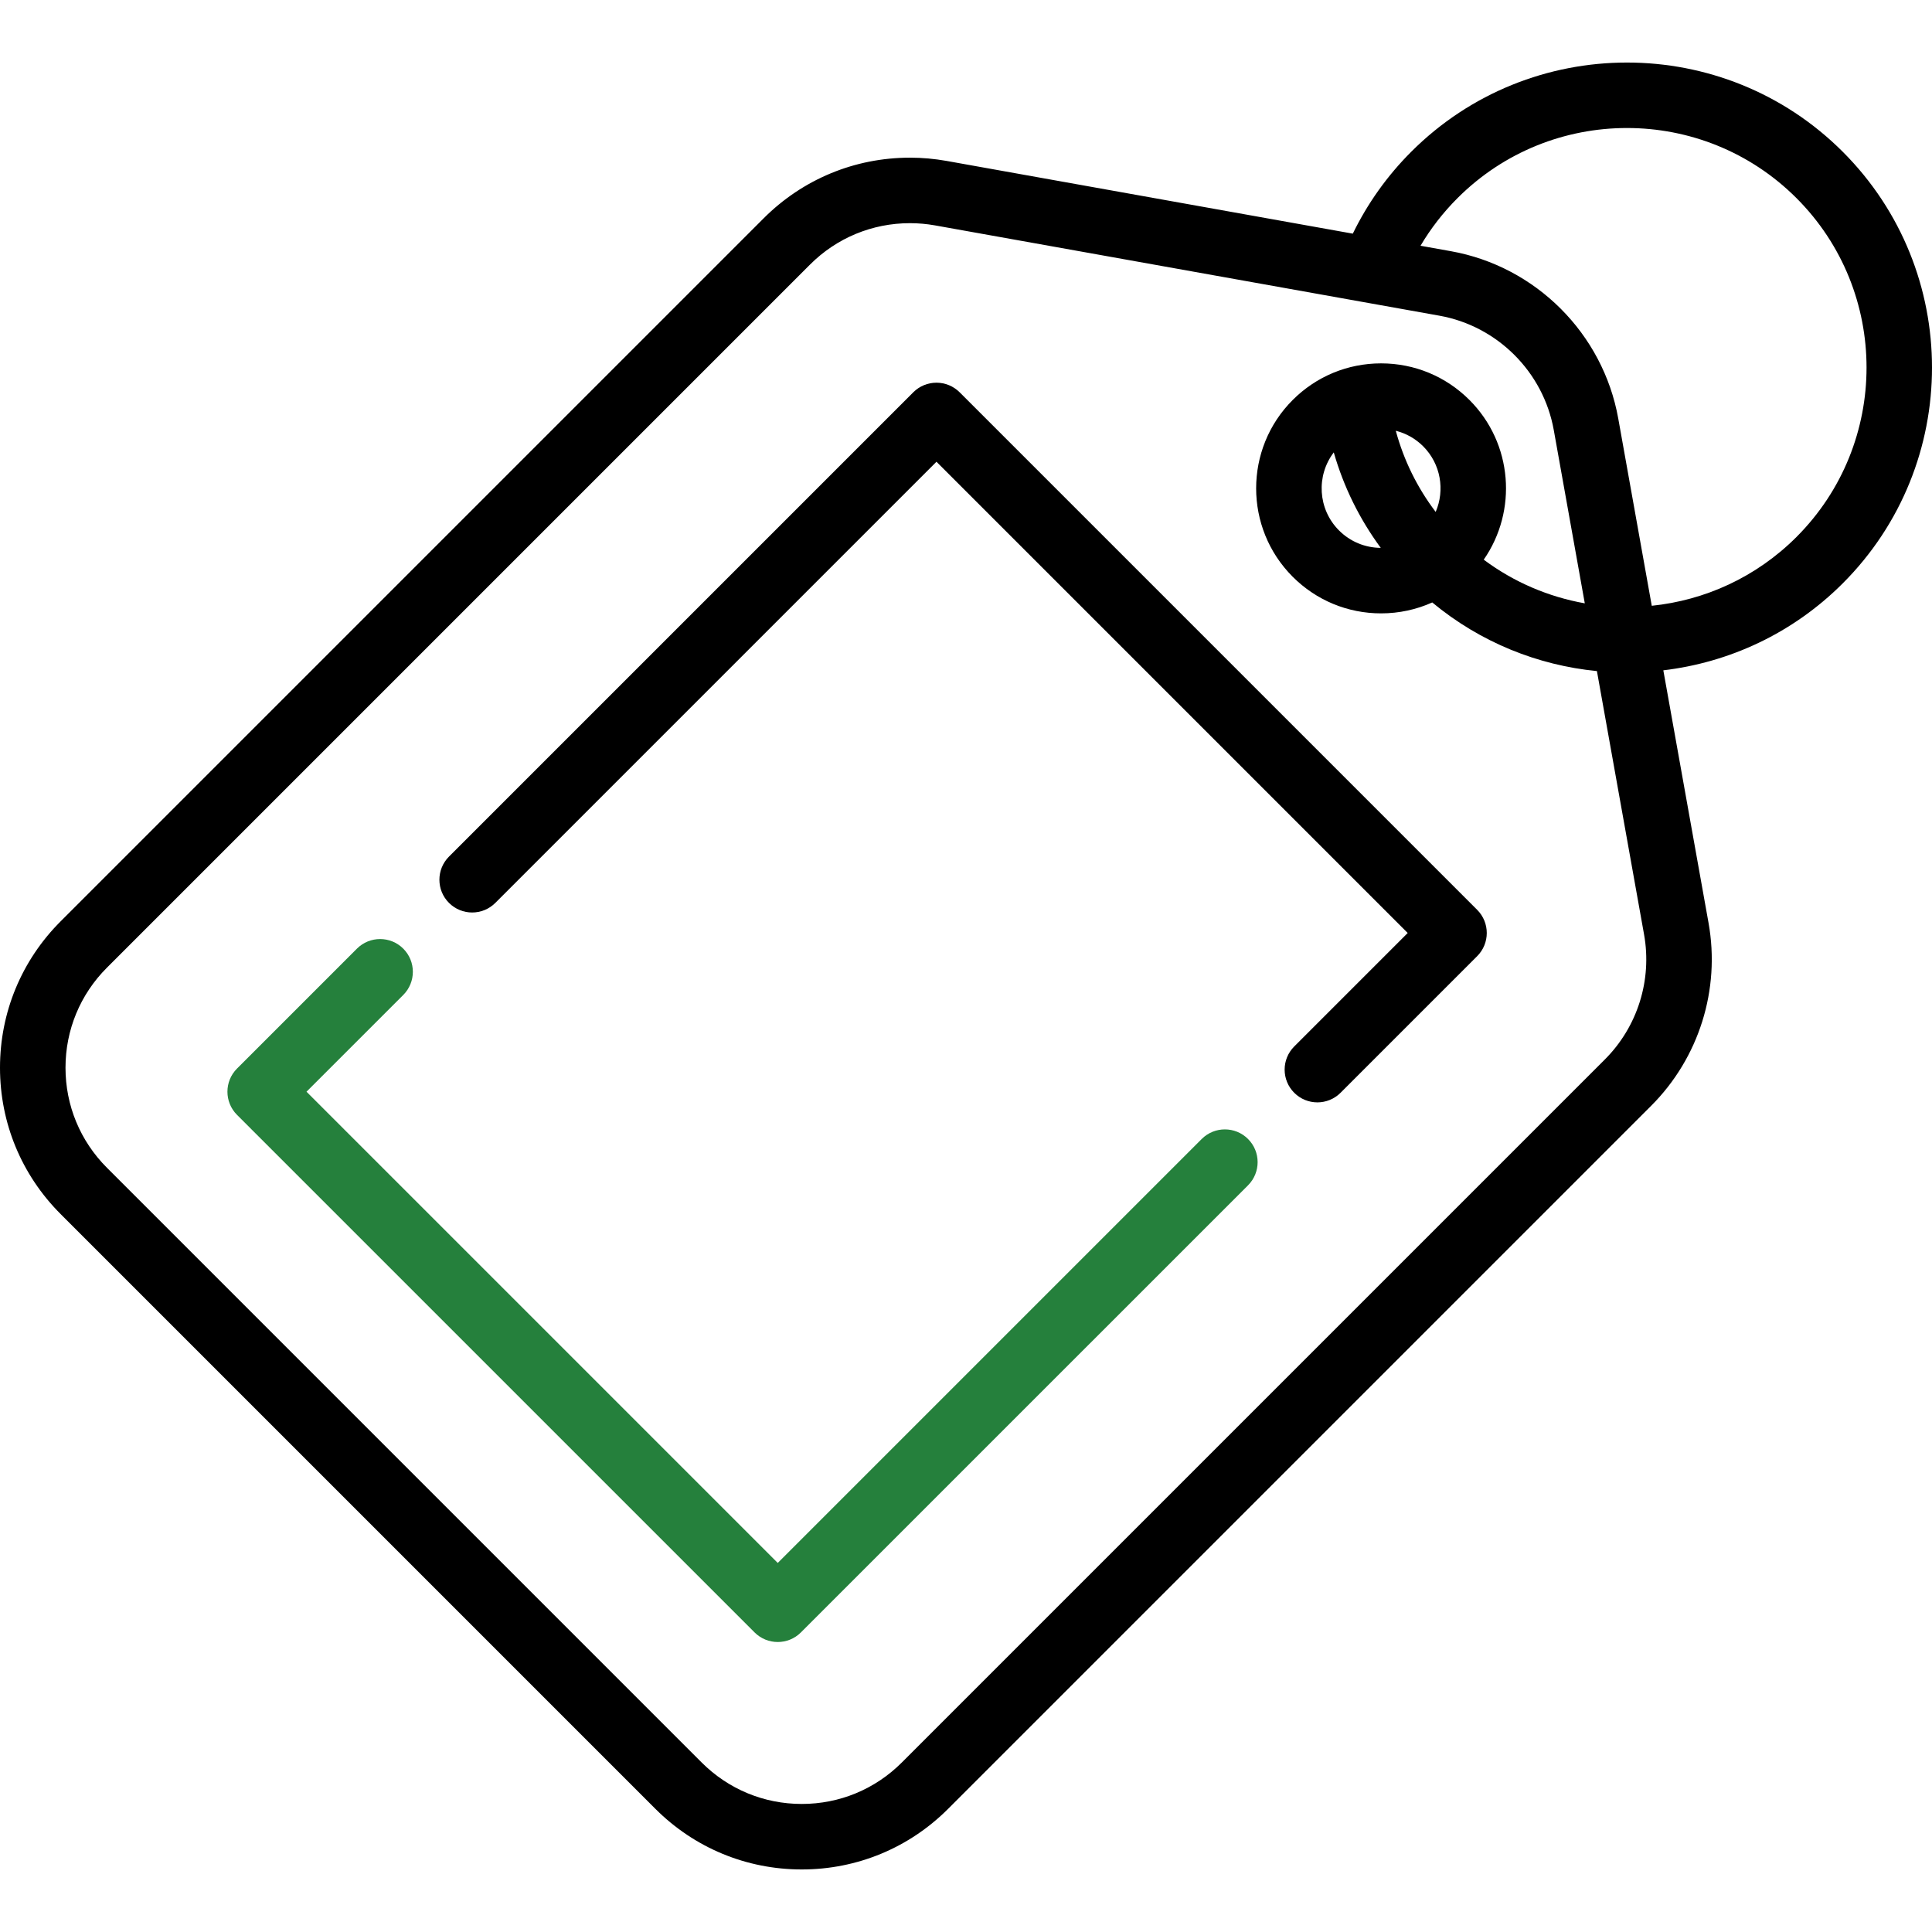 <svg width="123" height="123" viewBox="0 0 123 123" fill="none" xmlns="http://www.w3.org/2000/svg">
<g clip-path="url(#clip0_3_69)">
<path d="M94.044 57.924L61.094 24.974C60.703 24.583 60.172 24.364 59.619 24.364C59.066 24.364 58.536 24.583 58.145 24.974L28.585 54.534C27.771 55.349 27.771 56.669 28.585 57.483C29.4 58.297 30.72 58.297 31.534 57.483L59.619 29.397L89.621 59.399L82.397 66.623C81.582 67.438 81.582 68.757 82.397 69.572C82.803 69.979 83.337 70.182 83.871 70.182C84.404 70.182 84.938 69.979 85.345 69.572L94.044 60.873C94.858 60.059 94.858 58.739 94.044 57.924Z" fill="black"/>
<path d="M79.455 72.513C78.641 71.699 77.321 71.699 76.507 72.513L49.515 99.505L19.513 69.503L25.673 63.344C26.488 62.529 26.488 61.209 25.673 60.395C24.859 59.581 23.539 59.581 22.724 60.395L15.09 68.029C14.276 68.844 14.276 70.164 15.09 70.978L48.041 103.928C48.448 104.335 48.981 104.538 49.515 104.538C50.048 104.538 50.582 104.335 50.989 103.928L79.456 75.462C80.27 74.647 80.27 73.327 79.455 72.513Z" fill="#25803C"/>
<path d="M117.319 9.663C109.744 2.088 97.419 2.088 89.844 9.663C88.308 11.199 87.065 12.949 86.126 14.875L60.259 10.244C59.494 10.108 58.712 10.038 57.936 10.038C54.417 10.038 51.108 11.409 48.618 13.898L3.86 58.656C1.371 61.145 0 64.455 0 67.975C0 71.495 1.371 74.804 3.86 77.293L41.725 115.159C44.214 117.647 47.523 119.018 51.043 119.018C51.044 119.018 51.044 119.018 51.044 119.018C54.564 119.018 57.873 117.647 60.362 115.158L105.12 70.4C108.167 67.353 109.533 63.001 108.774 58.76L105.895 42.676C110.073 42.179 114.12 40.337 117.319 37.138C124.894 29.563 124.894 17.238 117.319 9.663ZM102.172 67.451L57.413 112.21C55.712 113.911 53.45 114.848 51.044 114.848H51.044C48.637 114.848 46.375 113.911 44.673 112.21L6.808 74.344C5.107 72.643 4.17 70.38 4.17 67.975C4.17 65.569 5.107 63.306 6.809 61.605L51.567 16.847C53.268 15.145 55.53 14.208 57.936 14.208C58.466 14.208 59.001 14.256 59.524 14.349L91.64 20.098C95.333 20.759 98.259 23.685 98.92 27.378L100.895 38.411C98.61 38.005 96.401 37.079 94.461 35.631C96.617 32.53 96.316 28.227 93.553 25.465C92.05 23.962 90.052 23.134 87.926 23.134C85.8 23.134 83.802 23.962 82.299 25.465C79.196 28.567 79.196 33.616 82.299 36.719C83.802 38.222 85.8 39.05 87.926 39.05C89.068 39.05 90.172 38.809 91.184 38.355C94.247 40.898 97.912 42.356 101.667 42.724L104.669 59.495C105.188 62.394 104.255 65.368 102.172 67.451ZM91.402 32.591C90.225 31.041 89.369 29.298 88.862 27.424C89.516 27.589 90.116 27.924 90.605 28.413C91.733 29.541 91.996 31.208 91.402 32.591ZM87.905 34.879C86.901 34.873 85.959 34.481 85.248 33.77C83.894 32.416 83.785 30.285 84.914 28.802C85.542 30.993 86.55 33.039 87.905 34.879ZM105.159 38.567L103.025 26.643C102.058 21.24 97.778 16.96 92.375 15.993L90.437 15.646C91.086 14.547 91.874 13.531 92.793 12.612C98.743 6.662 108.422 6.663 114.371 12.612C120.32 18.56 120.32 28.24 114.371 34.188C111.797 36.762 108.525 38.22 105.159 38.567Z" fill="black"/>
</g>
<defs>
<clipPath id="clip0_3_69">
<rect width="123" height="123" fill="white"/>
</clipPath>
</defs>
</svg>
